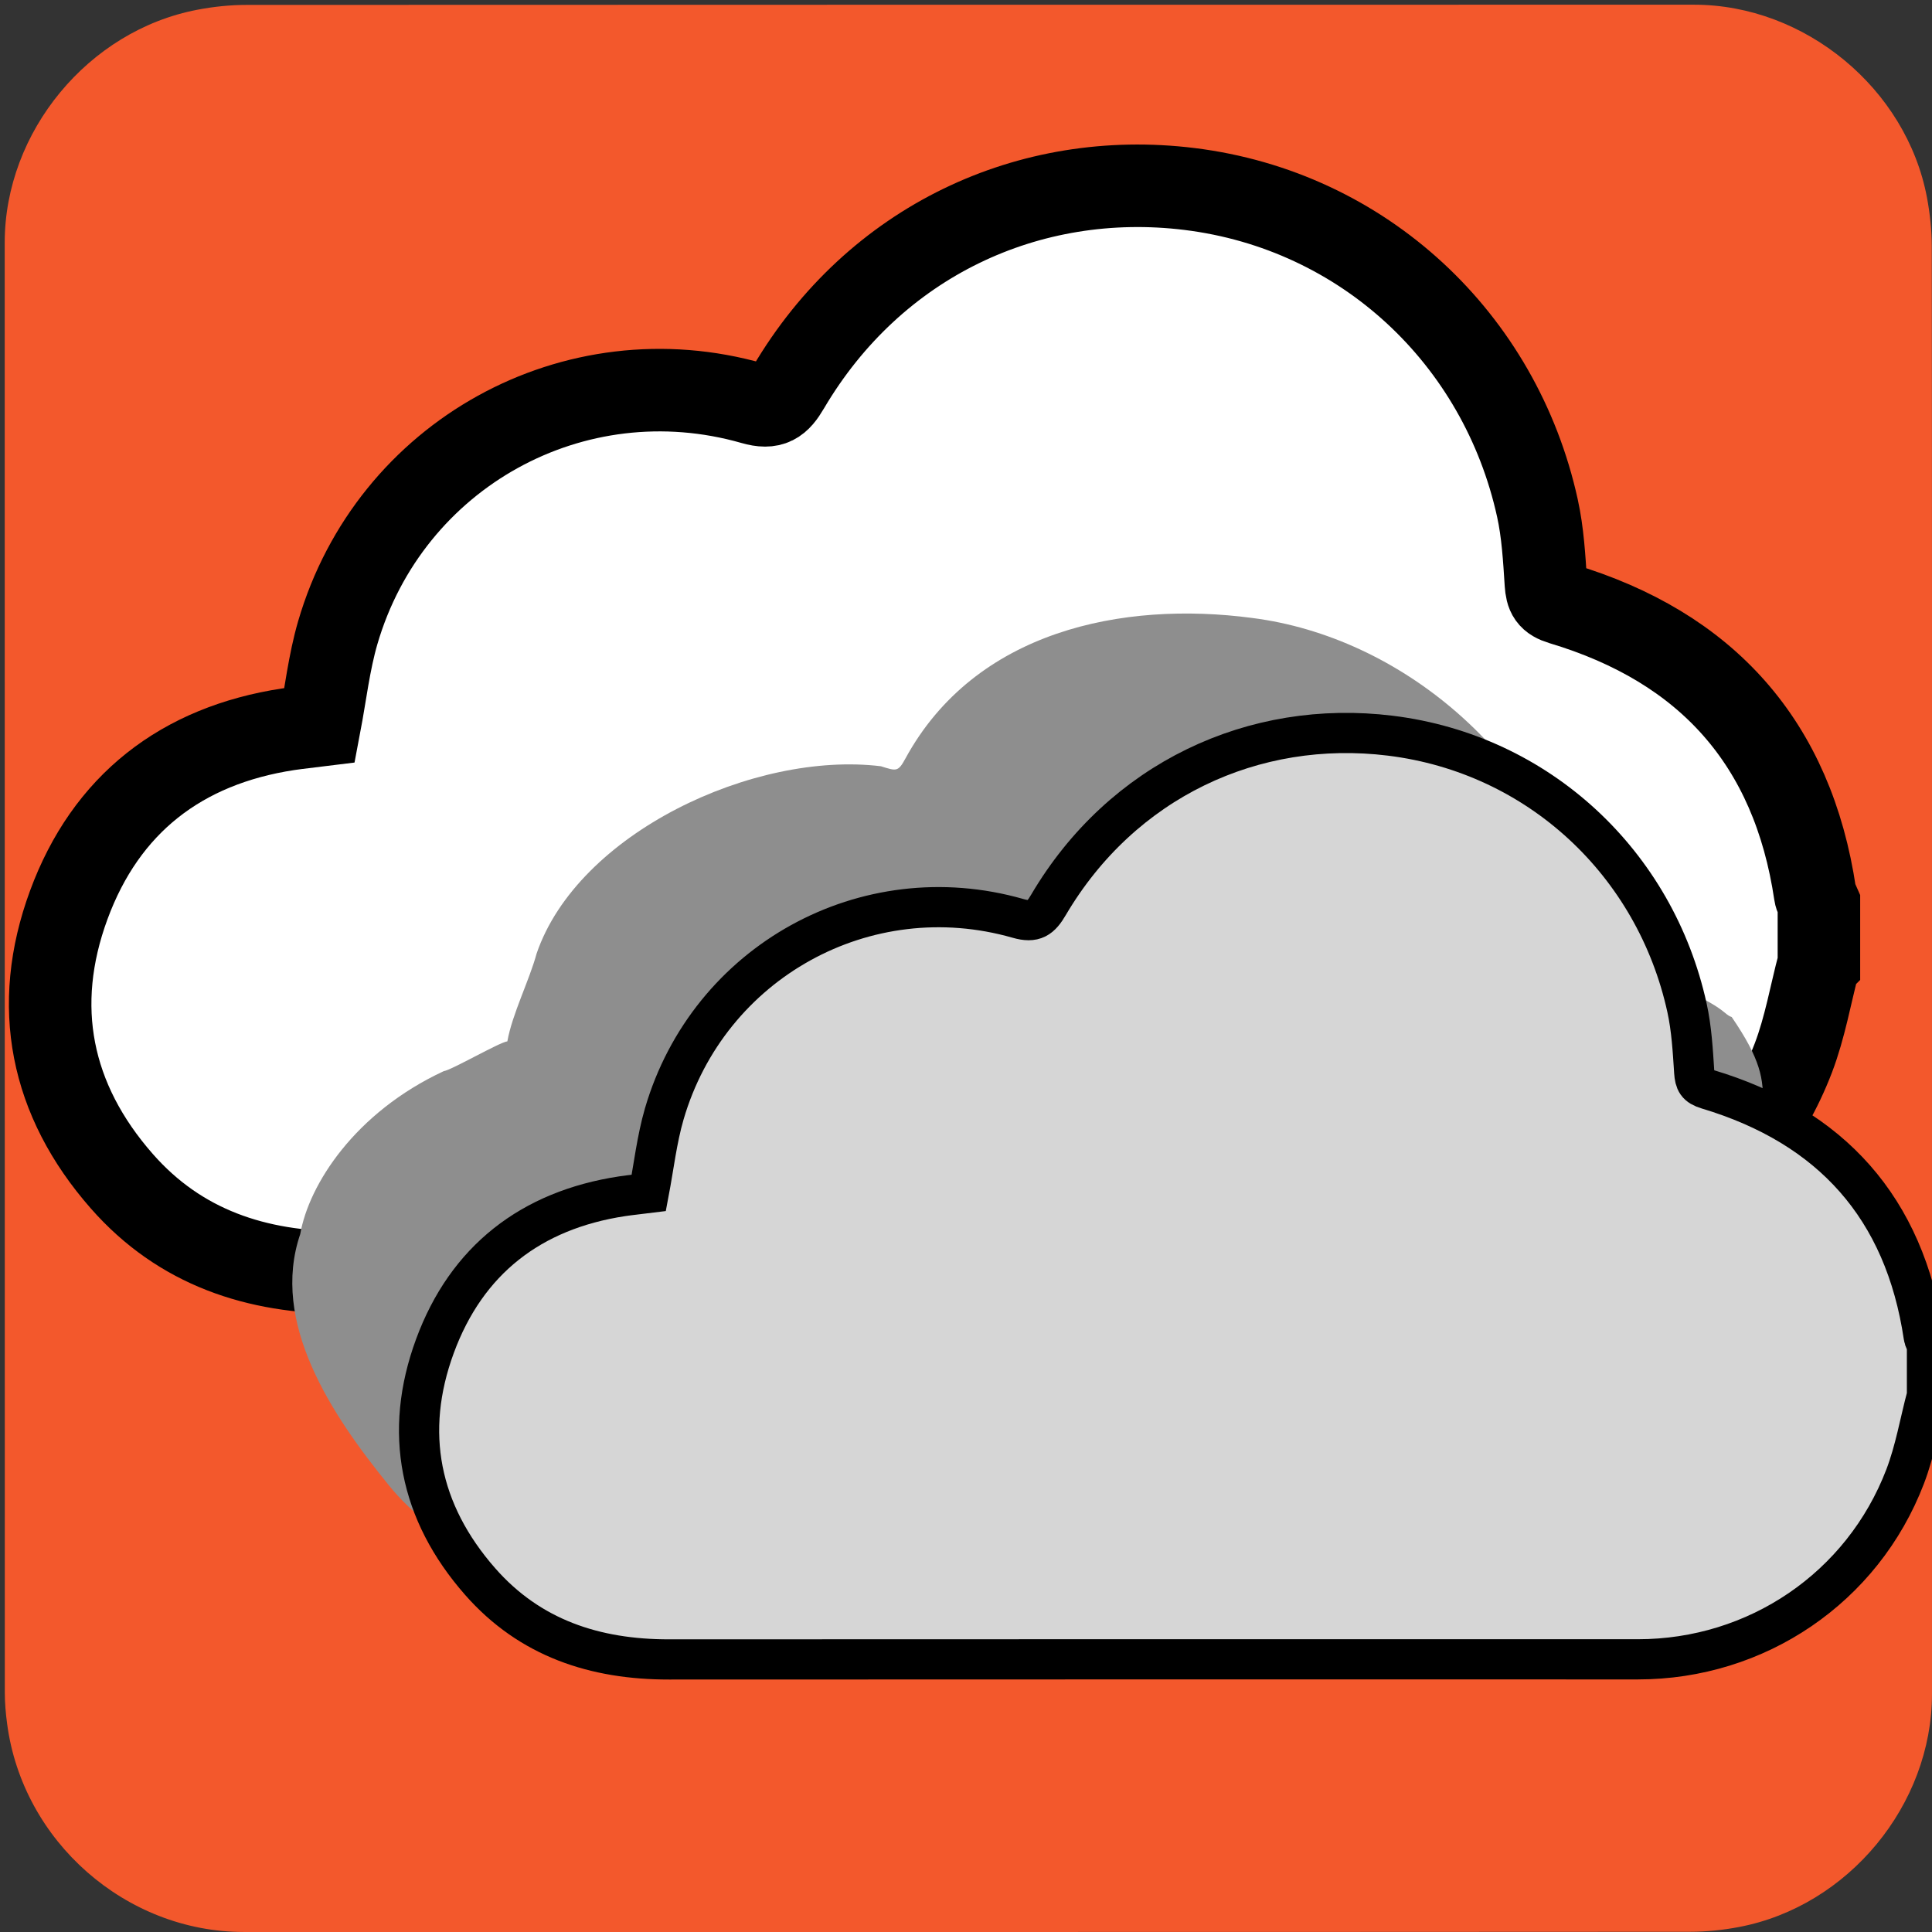 <?xml version="1.0" encoding="utf-8"?>
<svg xmlns="http://www.w3.org/2000/svg" viewBox="0 0 769 769" overflow="hidden" preserveAspectRatio="xMidYMid meet" id="eaf-13182-0">
  <rect x="0" y="0" width="769" height="769" fill="#333333" stroke="none"/>
  <defs>
    <clipPath id="eaf-13182-1">
      <rect x="0" y="0" width="769" height="769"/>
    </clipPath>
  </defs>
  <g clip-path="url('#eaf-13182-1')" style="isolation: isolate;">
    <g>
      <g transform="matrix(4 0 0 4 -807.766 -2318.526)">
        <path fill="#f3582c" d="m394.19 676.01c0 24.06 0 48.13 0 72.19c0 11.03 -8.32 21.11 -19.18 23.18c-1.61 0.31 -3.27 0.48 -4.9 0.48c-47.97 0.03 -95.93 0.02 -143.9 0.02c-11.76 0 -22.02 -9.02 -23.56 -20.72c-0.14 -1.03 -0.23 -2.08 -0.23 -3.12c-0.01 -48.09 -0.01 -96.18 -0.01 -144.26c0 -11.03 8.32 -21.12 19.18 -23.18c1.61 -0.31 3.27 -0.48 4.9 -0.48c48.01 -0.02 96.02 -0.02 144.02 -0.02c11.03 0 21.13 8.33 23.18 19.18c0.3 1.61 0.48 3.27 0.48 4.9c0.03 23.94 0.02 47.89 0.02 71.83z"/>
      </g>
      <g transform="matrix(4 0 0 4 -947.726 -2445.607)">
        <path fill="#fff" stroke="#000000" stroke-width="7" d="m390.5 707.96c-0.71 2.69 -1.18 5.48 -2.17 8.07c-4.24 11.07 -14.77 18.19 -26.6 18.19c-32.13 0 -64.27 -0.01 -96.4 0.01c-7.36 0.01 -13.85 -2.11 -18.8 -7.75c-6.05 -6.89 -7.65 -14.87 -4.5 -23.43c3.15 -8.56 9.55 -13.53 18.63 -14.91c0.88 -0.13 1.77 -0.22 2.65 -0.33c0.5 -2.63 0.8 -5.31 1.54 -7.86c4.42 -15.15 20.06 -23.79 35.2 -19.46c1.63 0.47 2.25 -0.01 3.03 -1.34c7.31 -12.41 20.43 -18.51 34.02 -16.84c14.77 1.82 26.36 12.69 29.52 27.07c0.46 2.09 0.58 4.26 0.72 6.41c0.07 0.96 0.26 1.38 1.32 1.7c12.32 3.69 19.62 11.81 21.52 24.63c0.04 0.28 0.21 0.54 0.32 0.8c0 1.68 0 3.36 0 5.04z" transform="matrix(1.173 0 0 1.173 -40.128 -123.222)"/>
        <animateTransform attributeName="transform" type="translate" from="0 0" to="0 0" calcMode="discrete" dur="9000ms" repeatCount="indefinite"/>
        <animateMotion keyTimes="0;0.002;0.269;0.424;0.72;1" calcMode="spline" keySplines="0 0 1 1;0.42 0 0.58 1;0.42 0 0.58 1;0.42 0 0.58 1;0.42 0 0.58 1" dur="9000ms" repeatCount="indefinite" attributeName="transform" keyPoints="0;0;0.341;0.603;0.837;1" path="m279.793 649.252l22.457 -68.532l-18.866 52.282l8.254 48.79l-11.845 -32.541" additive="sum"/>
        <animateTransform attributeName="transform" type="scale" from="4 4" to="4 4" calcMode="discrete" dur="9000ms" repeatCount="indefinite" additive="sum"/>
        <animateTransform attributeName="transform" type="translate" from="-306.88 -773.715" to="-306.88 -773.715" calcMode="discrete" dur="9000ms" repeatCount="indefinite" additive="sum"/>
        <animate keyTimes="0;0.406;0.528;0.593;1" calcMode="spline" keySplines="0 0 1 1;0.42 0 0.58 1;0.42 0 0.58 1;0 0 1 1" dur="9000ms" repeatCount="indefinite" attributeName="opacity" values="1;1;0.36;1;1"/>
      </g>
      <g transform="matrix(4 0 0 4 -819.623 -2295.244)">
        <g>
          <path fill="#8e8e8e" d="m386.586 710.389c-0.674 2.757 -0.162 5.528 -1.101 8.183c-4.023 11.348 -15.213 15.648 -26.437 15.648c-30.486 0 -60.981 -0.01 -91.466 0.01c-6.983 0.01 -13.141 -2.163 -17.838 -7.945c-5.74 -7.063 -11.788 -16.197 -8.799 -24.972c0.853 -4.918 5.429 -12.094 14.27 -16.212c0.835 -0.133 5.507 -2.859 6.342 -2.972c0.474 -2.696 2.205 -6.112 2.907 -8.726c4.098 -12.003 21.657 -20.179 34.258 -18.648c1.547 0.482 1.708 0.588 2.448 -0.775c6.936 -12.722 21.615 -15.691 34.509 -13.979c14.657 1.866 28.874 13.442 33.346 30.211c0.436 2.143 0.469 3.407 4.728 4.787c9.287 3.501 8.631 4.384 9.636 4.712c5.742 8.384 1.394 7.995 3.197 21.137c0.038 0.287 -0.017 1.953 0 3.078c0 1.722 0 4.74 0 6.463z" transform="translate(-6.164 -4.696)">
            <animateTransform attributeName="transform" type="translate" from="0 0" to="0 0" calcMode="discrete" dur="9000ms" repeatCount="indefinite"/>
            <animateMotion keyTimes="0;0.463;0.681;1" calcMode="spline" keySplines="0.42 0 0.58 1;0.42 0 0.58 1;0 0 1 1" dur="9000ms" repeatCount="indefinite" attributeName="transform" keyPoints="0;0.295;0.746;1" path="m307.213 682.198l19.722 -9.057l-32.885 -4.202l13.163 13.259" additive="sum"/>
            <animateTransform attributeName="transform" type="translate" from="-313.377 -686.895" to="-313.377 -686.895" calcMode="discrete" dur="9000ms" repeatCount="indefinite" additive="sum"/>
          </path>
          <path fill="#d6d6d6" stroke="#000000" stroke-width="4" d="m390.5 707.96c-0.71 2.69 -1.18 5.48 -2.17 8.07c-4.24 11.07 -14.77 18.19 -26.6 18.19c-32.13 0 -64.27 -0.01 -96.4 0.01c-7.36 0.01 -13.85 -2.11 -18.8 -7.75c-6.05 -6.89 -7.65 -14.87 -4.5 -23.43c3.15 -8.56 9.55 -13.53 18.63 -14.91c0.88 -0.13 1.77 -0.22 2.65 -0.33c0.5 -2.63 0.8 -5.31 1.54 -7.86c4.42 -15.15 20.06 -23.79 35.2 -19.46c1.63 0.47 2.25 -0.01 3.03 -1.34c7.31 -12.41 20.43 -18.51 34.02 -16.84c14.77 1.82 26.36 12.69 29.52 27.07c0.46 2.09 0.58 4.26 0.72 6.41c0.07 0.96 0.26 1.38 1.32 1.7c12.32 3.69 19.62 11.81 21.52 24.63c0.04 0.28 0.21 0.54 0.32 0.8c0 1.68 0 3.36 0 5.04z" transform="translate(6.154 4.708)">
            <animateTransform attributeName="transform" type="translate" from="0 0" to="0 0" calcMode="discrete" dur="9000ms" repeatCount="indefinite"/>
            <animateMotion keyTimes="0;0.444;0.563;1" calcMode="spline" keySplines="0.42 0 0.58 1;0.42 0 0.58 1;0.42 0 0.58 1" dur="9000ms" repeatCount="indefinite" attributeName="transform" keyPoints="0;0.431;0.514;1" path="m321.63 692.843l-29.951 7.993l-4.721 -3.737l34.672 -4.256" additive="sum"/>
            <animateTransform attributeName="transform" type="translate" from="-315.476 -688.135" to="-315.476 -688.135" calcMode="discrete" dur="9000ms" repeatCount="indefinite" additive="sum"/>
          </path>
        </g>
      </g>
      <path fill="#f2b026" fill-opacity="0" stroke="#000000" stroke-opacity="0" stroke-width="10" d="m0 0l-61.24 0l-66.329 174.706l49.182 0l-70.306 274.226q138.915 -293.754 138.915 -293.754q0 0 -51.462 -30.089q26.215 -62.83 61.24 -125.088z" transform="matrix(1.738 0 0 0.874 655.65 325.734)">
        <animate keyTimes="0;0.489;0.507;0.517;0.522;0.531;1" calcMode="linear" dur="9000ms" repeatCount="indefinite" attributeName="fill-opacity" values="0;0;1;0.32;1;0;0"/>
        <animate keyTimes="0;0.489;0.507;0.517;0.522;0.531;1" calcMode="linear" dur="9000ms" repeatCount="indefinite" attributeName="stroke-opacity" values="0;0;1;0.32;1;0;0"/>
        <animateTransform attributeName="transform" type="translate" from="0 0" to="0 0" calcMode="discrete" dur="9000ms" repeatCount="indefinite"/>
        <animateMotion keyTimes="0;0.483;0.517;0.535;0.554;1" calcMode="linear" dur="9000ms" repeatCount="indefinite" attributeName="transform" keyPoints="0;0;0.496;0.527;1;1" path="m526.434 521.956l0 0l-59.536 31.111l1.489 -3.974l58.048 -27.137" additive="sum"/>
        <animateTransform attributeName="transform" type="scale" from="1.738 0.874" to="1.738 0.874" calcMode="discrete" dur="9000ms" repeatCount="indefinite" additive="sum"/>
        <animateTransform attributeName="transform" type="translate" from="74.346 -224.466" to="74.346 -224.466" calcMode="discrete" dur="9000ms" repeatCount="indefinite" additive="sum"/>
      </path>
    </g>
  </g>
</svg>